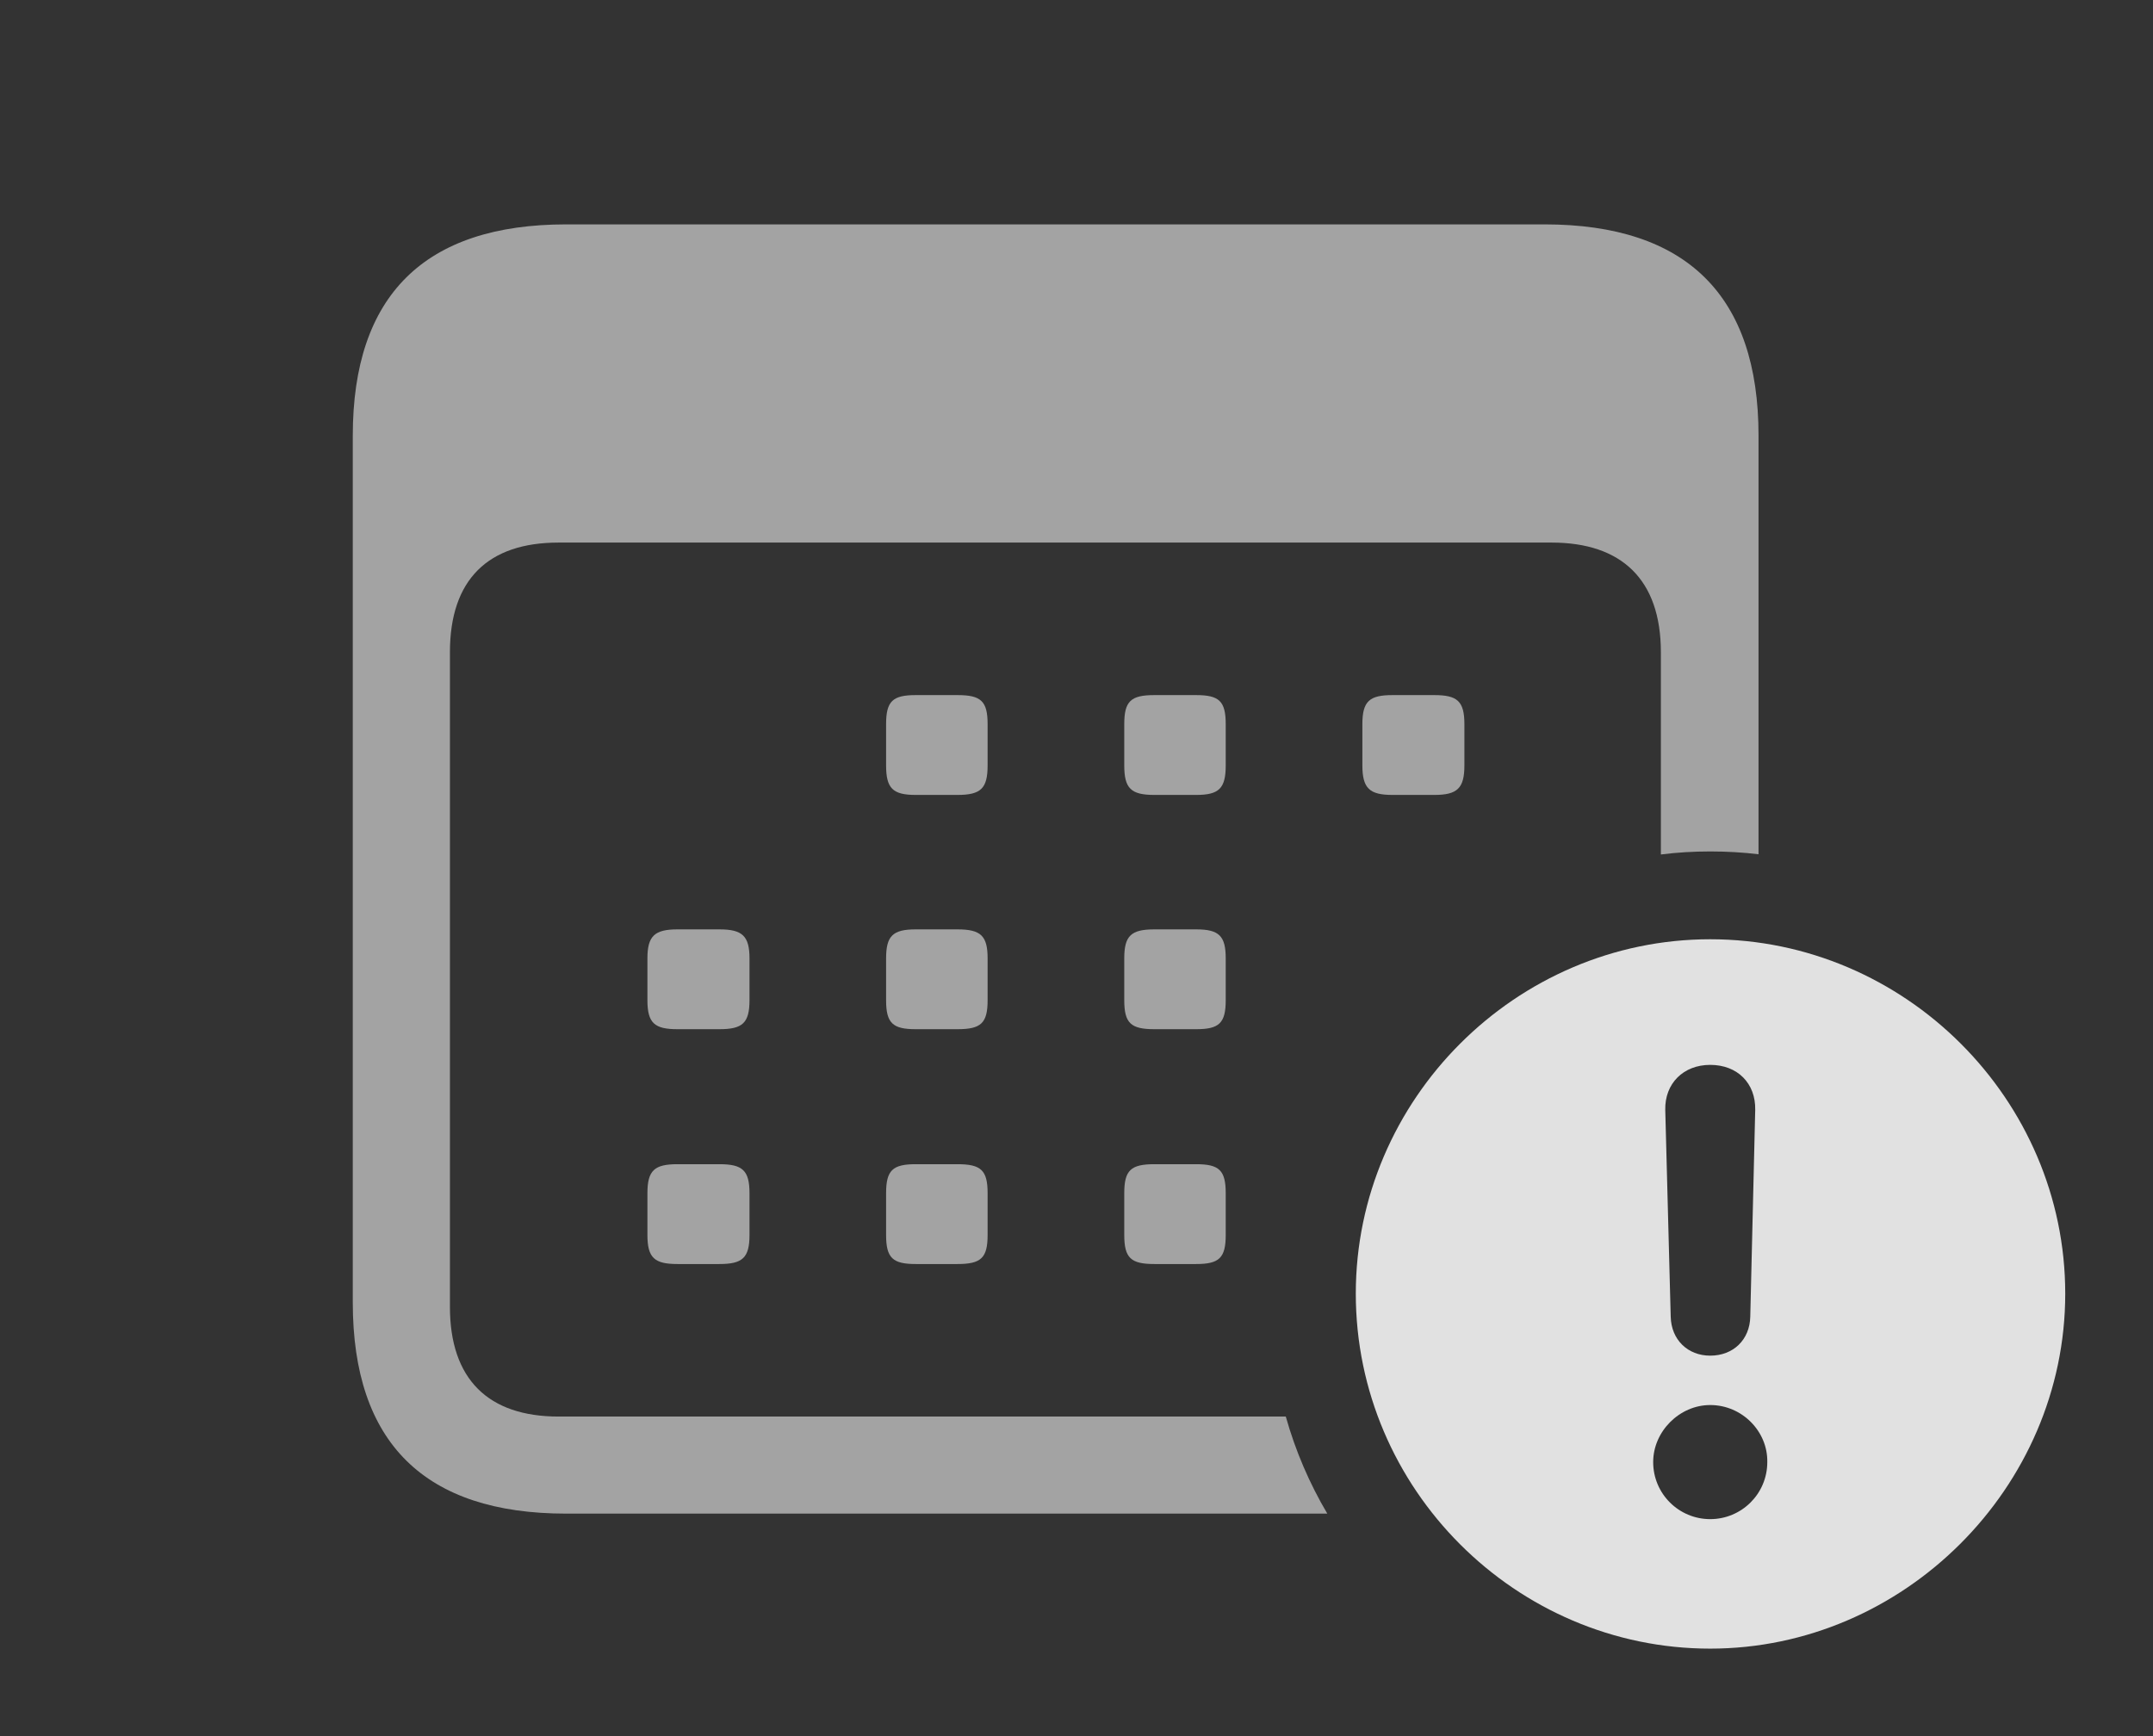 <?xml version="1.0" encoding="UTF-8"?>
<!--Generator: Apple Native CoreSVG 232.5-->
<!DOCTYPE svg
PUBLIC "-//W3C//DTD SVG 1.1//EN"
       "http://www.w3.org/Graphics/SVG/1.1/DTD/svg11.dtd">
<svg version="1.1" xmlns="http://www.w3.org/2000/svg" xmlns:xlink="http://www.w3.org/1999/xlink" width="38.32" height="30.908">
 <rect width="100%" height="100%" fill="#333333" stroke="none"/>
 <g>
  <rect height="30.908" opacity="0" width="38.32" x="0" y="0"/>
  <path d="M31.299 7.754L31.299 15.206C31.017 15.172 30.73 15.156 30.439 15.156C30.142 15.156 29.849 15.173 29.561 15.21L29.561 11.611C29.561 10.312 28.857 9.658 27.617 9.658L9.941 9.658C8.691 9.658 8.008 10.312 8.008 11.611L8.008 23.262C8.008 24.551 8.691 25.215 9.941 25.215L22.885 25.215C23.057 25.827 23.307 26.407 23.624 26.943L10.078 26.943C7.559 26.943 6.279 25.684 6.279 23.184L6.279 7.754C6.279 5.254 7.559 3.994 10.078 3.994L27.49 3.994C30.02 3.994 31.299 5.264 31.299 7.754Z" fill="#ffffff" fill-opacity="0.55"/>
  <path d="M13.34 21.24L13.34 21.982C13.34 22.393 13.213 22.5 12.803 22.5L12.06 22.5C11.65 22.5 11.523 22.393 11.523 21.982L11.523 21.24C11.523 20.83 11.65 20.723 12.06 20.723L12.803 20.723C13.213 20.723 13.34 20.83 13.34 21.24ZM17.578 21.24L17.578 21.982C17.578 22.393 17.461 22.5 17.041 22.5L16.299 22.5C15.889 22.5 15.771 22.393 15.771 21.982L15.771 21.24C15.771 20.83 15.889 20.723 16.299 20.723L17.041 20.723C17.461 20.723 17.578 20.83 17.578 21.24ZM21.816 21.24L21.816 21.982C21.816 22.393 21.699 22.5 21.289 22.5L20.547 22.5C20.127 22.5 20.01 22.393 20.01 21.982L20.01 21.24C20.01 20.83 20.127 20.723 20.547 20.723L21.289 20.723C21.699 20.723 21.816 20.83 21.816 21.24ZM13.34 17.061L13.34 17.803C13.34 18.213 13.213 18.32 12.803 18.32L12.06 18.32C11.65 18.32 11.523 18.213 11.523 17.803L11.523 17.061C11.523 16.66 11.65 16.543 12.06 16.543L12.803 16.543C13.213 16.543 13.34 16.66 13.34 17.061ZM17.578 17.061L17.578 17.803C17.578 18.213 17.461 18.32 17.041 18.32L16.299 18.32C15.889 18.32 15.771 18.213 15.771 17.803L15.771 17.061C15.771 16.66 15.889 16.543 16.299 16.543L17.041 16.543C17.461 16.543 17.578 16.66 17.578 17.061ZM21.816 17.061L21.816 17.803C21.816 18.213 21.699 18.32 21.289 18.32L20.547 18.32C20.127 18.32 20.01 18.213 20.01 17.803L20.01 17.061C20.01 16.66 20.127 16.543 20.547 16.543L21.289 16.543C21.699 16.543 21.816 16.66 21.816 17.061ZM17.578 12.891L17.578 13.623C17.578 14.033 17.461 14.15 17.041 14.15L16.299 14.15C15.889 14.15 15.771 14.033 15.771 13.623L15.771 12.891C15.771 12.48 15.889 12.373 16.299 12.373L17.041 12.373C17.461 12.373 17.578 12.48 17.578 12.891ZM21.816 12.891L21.816 13.623C21.816 14.033 21.699 14.15 21.289 14.15L20.547 14.15C20.127 14.15 20.01 14.033 20.01 13.623L20.01 12.891C20.01 12.48 20.127 12.373 20.547 12.373L21.289 12.373C21.699 12.373 21.816 12.48 21.816 12.891ZM26.064 12.891L26.064 13.623C26.064 14.033 25.938 14.15 25.527 14.15L24.785 14.15C24.375 14.15 24.248 14.033 24.248 13.623L24.248 12.891C24.248 12.48 24.375 12.373 24.785 12.373L25.527 12.373C25.938 12.373 26.064 12.48 26.064 12.891Z" fill="#ffffff" fill-opacity="0.55"/>
  <path d="M36.758 23.027C36.758 26.484 33.877 29.346 30.439 29.346C26.982 29.346 24.131 26.504 24.131 23.027C24.131 19.57 26.982 16.719 30.439 16.719C33.906 16.719 36.758 19.57 36.758 23.027ZM29.424 26.025C29.424 26.592 29.883 27.041 30.439 27.041C30.996 27.041 31.455 26.592 31.455 26.025C31.465 25.479 31.006 25.01 30.439 25.01C29.893 25.01 29.424 25.479 29.424 26.025ZM29.639 19.756L29.736 23.438C29.746 23.848 30.039 24.131 30.439 24.131C30.85 24.131 31.143 23.848 31.152 23.438L31.24 19.756C31.25 19.287 30.928 18.955 30.439 18.955C29.961 18.955 29.629 19.287 29.639 19.756Z" fill="#ffffff" fill-opacity="0.85"/>
 </g>
</svg>
